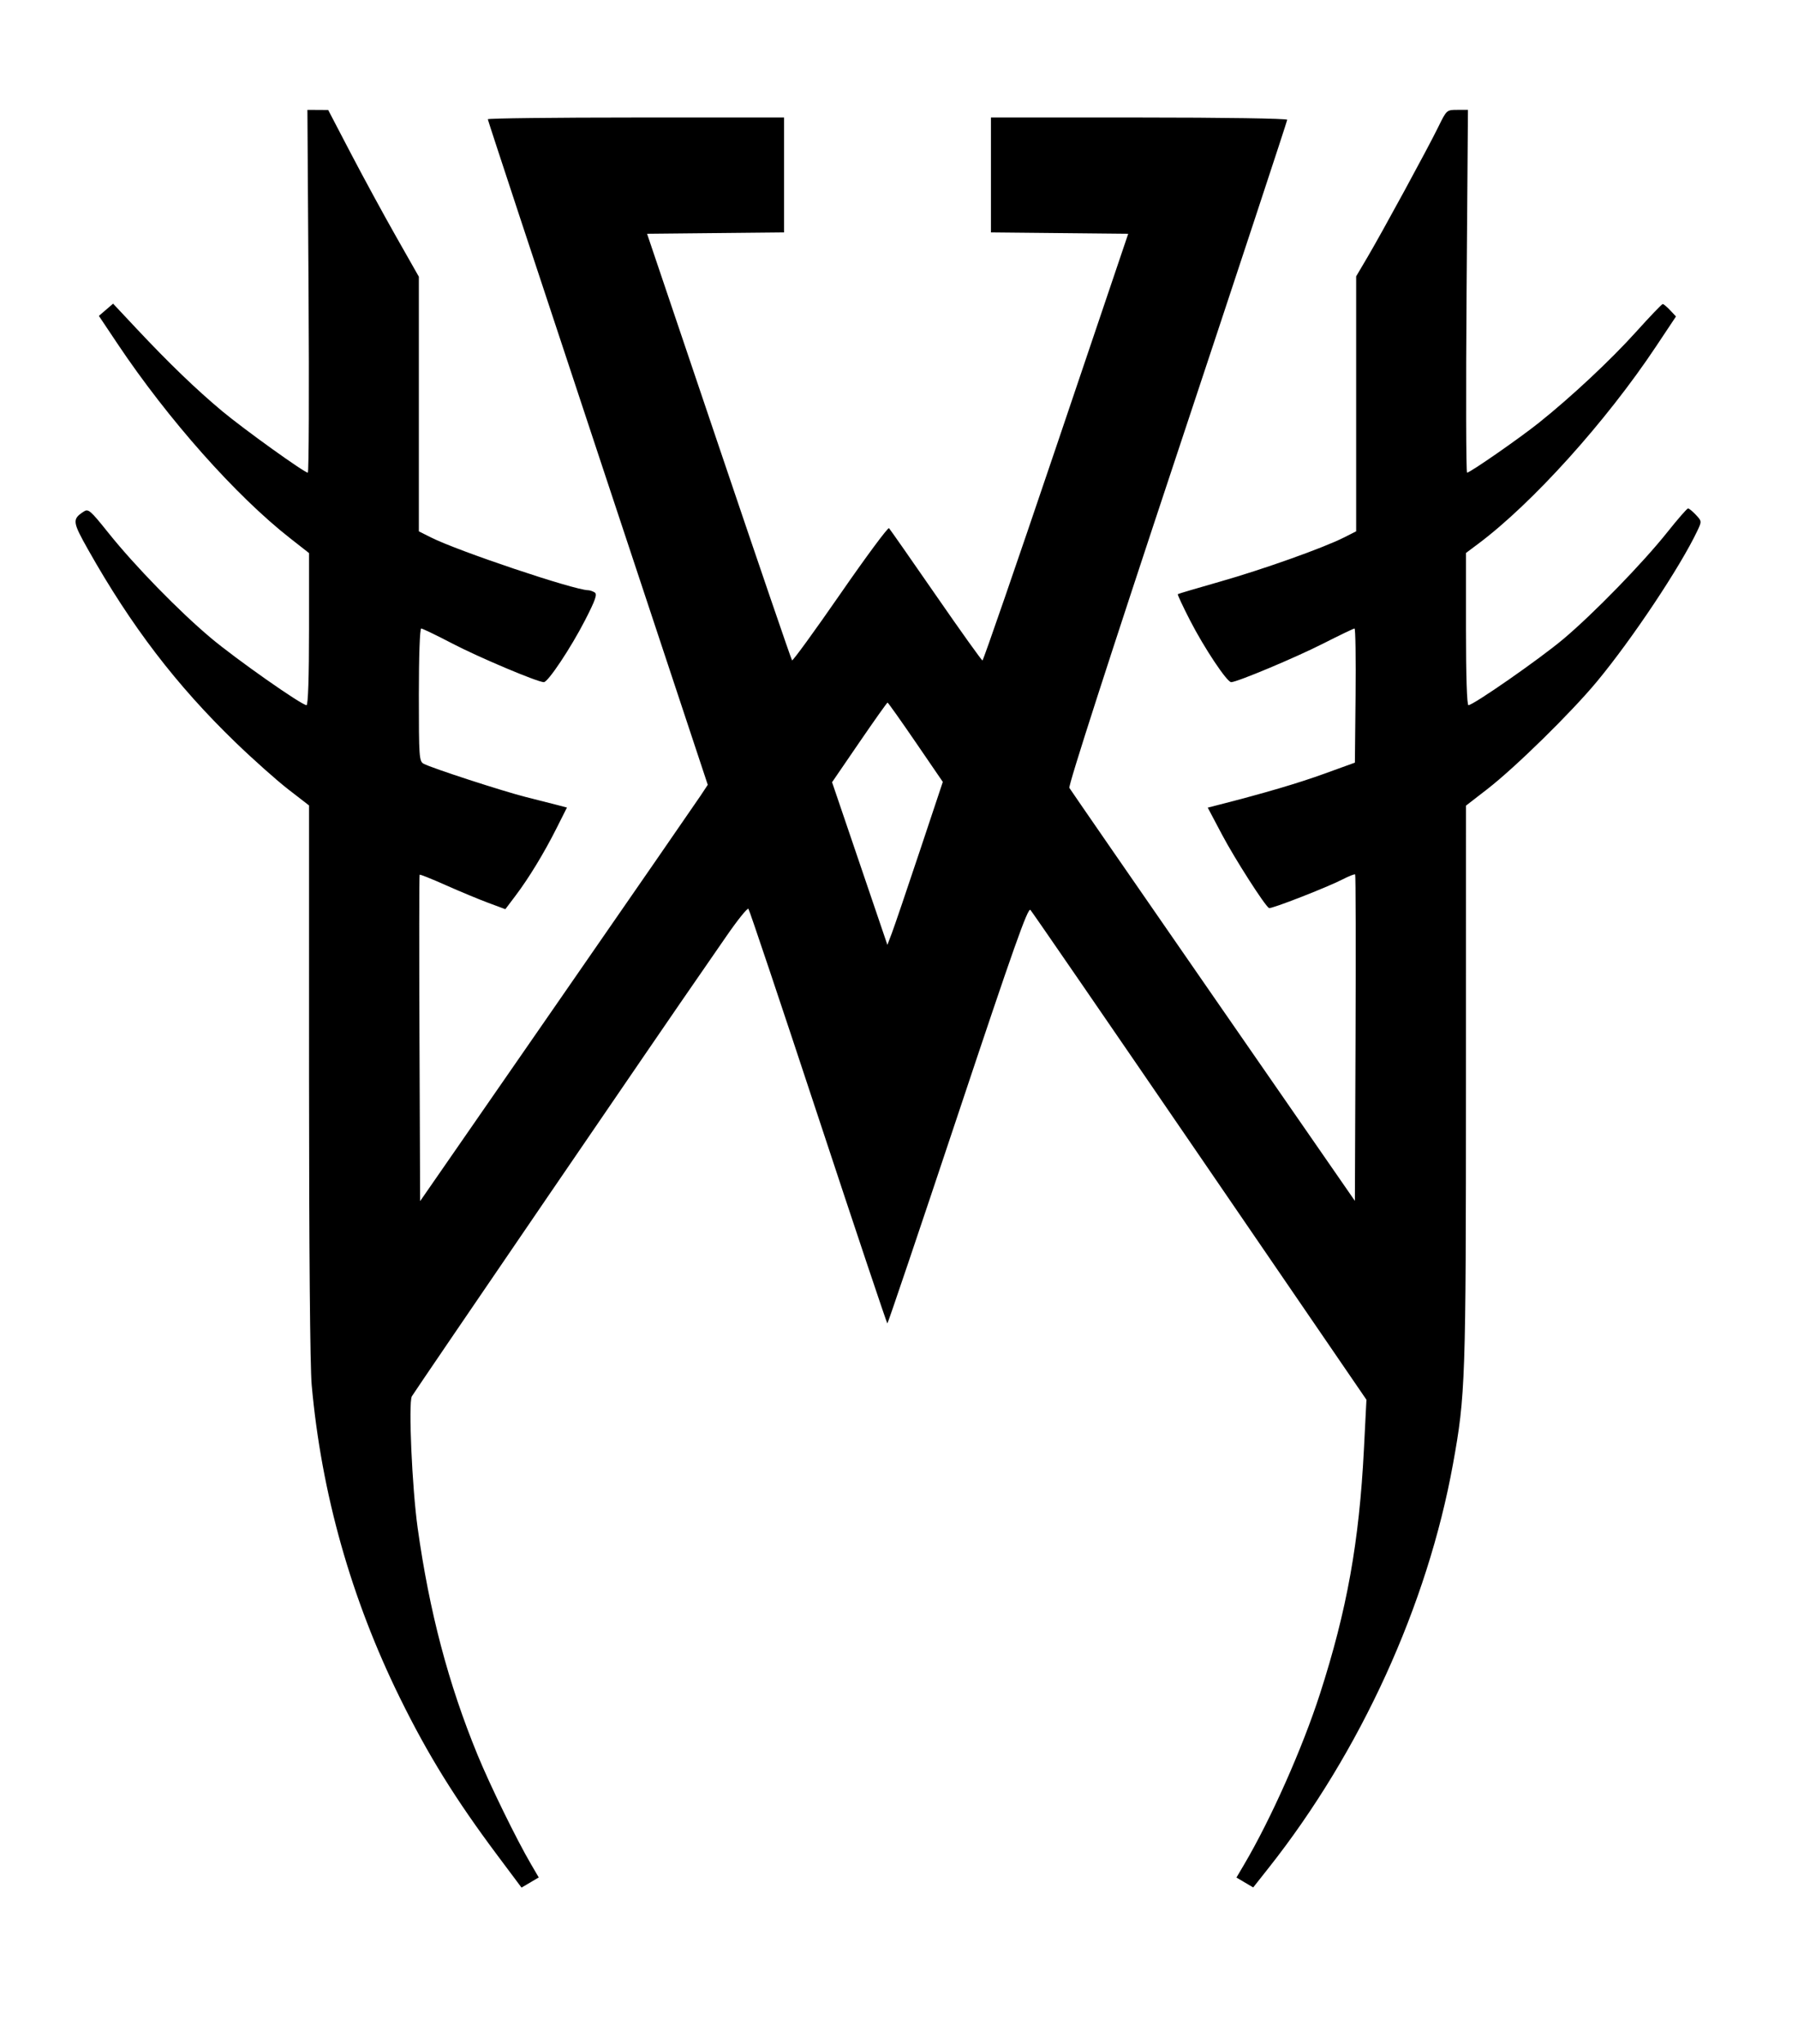 <?xml version="1.0" encoding="UTF-8" standalone="no"?>
<!-- Created with Inkscape (http://www.inkscape.org/) -->

<svg
   xmlns:dc="http://purl.org/dc/elements/1.1/"
   xmlns:cc="http://creativecommons.org/ns#"
   xmlns:rdf="http://www.w3.org/1999/02/22-rdf-syntax-ns#"
   xmlns:svg="http://www.w3.org/2000/svg"
   xmlns="http://www.w3.org/2000/svg"
   xmlns:sodipodi="http://sodipodi.sourceforge.net/DTD/sodipodi-0.dtd"
   xmlns:inkscape="http://www.inkscape.org/namespaces/inkscape"
   id="svg2"
   version="1.1"
   inkscape:version="0.91 r13725"
   width="704"
   height="800"
   viewBox="0 0 704 800"
   sodipodi:docname="Ettmetal (Feruchemy).svg">
  <defs
     id="defs6" />
  <sodipodi:namedview
     pagecolor="#ffffff"
     bordercolor="#666666"
     borderopacity="1"
     objecttolerance="10"
     gridtolerance="10"
     guidetolerance="10"
     inkscape:pageopacity="0"
     inkscape:pageshadow="2"
     inkscape:window-width="1366"
     inkscape:window-height="705"
     id="namedview4"
     showgrid="false"
     inkscape:zoom="0.59"
     inkscape:cx="176.38636"
     inkscape:cy="458.06251"
     inkscape:window-x="-8"
     inkscape:window-y="-8"
     inkscape:window-maximized="1"
     inkscape:current-layer="svg2" />
  <path
     style="fill:#000000"
     d="m 194.735,726.156 c -16.406,-21.932 -27.197,-39.346 -38.079,-61.451 -19.187,-38.977 -30.824,-80.222 -34.622,-122.705 -0.626,-7.003 -1.029,-53.584 -1.031,-119.125 L 121,315.25 112.863,308.955 C 108.388,305.493 99.1,297.224 92.223,290.58 69.079,268.218 51.39,245.098 34.5,215.134 28.361,204.241 28.238,203.246 32.67,200.303 c 1.932,-1.283 2.547,-0.76 9.898,8.415 C 52.855,221.555 70.035,239.165 82.5,249.651 92.297,257.892 118.082,276 120.019,276 120.638,276 121,265.029 121,246.237 l 0,-29.763 -7.418,-5.811 C 92.335,194.021 65.808,164.141 46.026,134.571 l -7.311,-10.929 2.783,-2.394 2.783,-2.394 9.218,9.823 C 66.159,142.168 76.935,152.544 87,160.933 95.547,168.057 119.149,185 120.526,185 c 0.406,0 0.536,-31.95 0.288,-71 l -0.45,-71 4.068,0.024 4.068,0.024 8.839,16.927 c 4.861,9.31 12.849,23.992 17.75,32.626 L 164,108.3 l 0,49.833 0,49.833 4.75,2.391 c 10.626,5.348 56.03,20.588 61.546,20.658 0.662,0.008 1.815,0.402 2.562,0.876 1.074,0.681 0.281,2.957 -3.795,10.892 C 223.518,253.577 214.581,267 212.94,267 210.505,267 187.505,257.296 177.167,251.907 170.934,248.658 165.422,246 164.917,246 164.384,246 164,256.883 164,271.965 c 0,24.402 0.113,26.025 1.883,26.972 3.188,1.706 31.129,10.792 40.117,13.046 4.675,1.172 10.184,2.572 12.243,3.111 l 3.743,0.98 -4.006,7.967 c -4.926,9.797 -10.862,19.565 -16.129,26.541 l -3.985,5.279 -6.683,-2.485 c -3.676,-1.367 -11.154,-4.476 -16.62,-6.909 -5.465,-2.433 -10.081,-4.28 -10.257,-4.104 -0.176,0.176 -0.204,28.995 -0.063,64.043 L 164.5,470.127 218,392.899 c 29.425,-42.475 54.765,-79.139 56.311,-81.475 l 2.811,-4.248 -43.061,-129.911 C 210.377,105.814 191,47.049 191,46.677 191,46.305 217.1,46 249,46 l 58,0 0,22.484 0,22.484 -26.82,0.266 L 253.359,91.5 l 28.114,83.211 c 15.463,45.766 28.356,83.452 28.651,83.748 0.295,0.295 8.795,-11.395 18.889,-25.978 10.093,-14.583 18.678,-26.17 19.078,-25.748 0.399,0.422 8.662,12.242 18.361,26.267 9.699,14.025 17.903,25.5 18.23,25.5 0.328,0 13.301,-37.575 28.83,-83.5 L 441.747,91.5 414.873,91.234 388,90.968 388,68.484 388,46 l 58,0 c 33.114,0 58,0.381 58,0.888 0,0.488 -19.37,59.218 -43.043,130.511 -26.578,80.039 -42.74,130.143 -42.25,130.982 0.436,0.747 25.768,37.422 56.293,81.501 l 55.5,80.142 0.257,-63.671 c 0.142,-35.019 0.073,-63.856 -0.153,-64.082 -0.226,-0.226 -2.367,0.603 -4.757,1.842 -6.039,3.129 -28.209,11.778 -28.977,11.305 -1.714,-1.055 -13.41,-19.328 -18.369,-28.699 l -5.616,-10.611 4.308,-1.101 c 17.918,-4.58 31.024,-8.439 41.308,-12.162 l 12,-4.345 0.267,-26.25 c 0.147,-14.438 -0.036,-26.25 -0.406,-26.25 -0.37,0 -5.89,2.65 -12.267,5.888 C 507.289,257.375 484.339,267 482.06,267 c -1.639,0 -10.575,-13.416 -16.101,-24.173 -2.822,-5.494 -4.98,-10.118 -4.795,-10.277 0.185,-0.158 7.596,-2.354 16.469,-4.879 16.898,-4.809 40.526,-13.22 48.616,-17.306 l 4.75,-2.399 0,-49.901 0,-49.901 4.328,-7.333 C 541.167,90.939 559.026,58.118 563.124,49.75 566.417,43.024 566.444,43 570.599,43 l 4.17,0 -0.534,71 c -0.294,39.05 -0.208,71 0.19,71 1.151,0 20.392,-13.357 28.076,-19.49 12.712,-10.146 28.138,-24.568 38.098,-35.619 C 645.997,123.901 650.693,119 651.033,119 c 0.34,0 1.647,1.095 2.905,2.434 l 2.287,2.434 -7.862,11.809 c -19.553,29.367 -48.366,61.32 -69.612,77.2 l -4.75,3.55 0,29.787 C 574,264.606 574.368,276 574.961,276 c 1.909,0 27.754,-17.985 37.039,-25.774 11.835,-9.928 31.155,-29.769 40.876,-41.976 4.051,-5.088 7.683,-9.25 8.071,-9.25 0.388,0 1.765,1.128 3.061,2.508 2.332,2.482 2.338,2.546 0.584,6.25 -6.667,14.078 -25.449,42.271 -39.263,58.936 -10.108,12.193 -32.059,33.722 -43.078,42.246 l -8.25,6.383 -0.011,109.088 c -0.011,116.188 -0.198,121.671 -5.063,148.534 -10.006,55.257 -36.209,112.656 -72.204,158.171 l -6.035,7.631 -3.281,-1.936 -3.281,-1.936 3.04,-5.155 C 497.641,711.952 509.985,684.18 516.821,663 c 10.577,-32.775 15.364,-59.413 17.221,-95.82 l 0.985,-19.32 -65.166,-95.18 c -35.841,-52.349 -65.72,-95.786 -66.397,-96.528 -0.992,-1.085 -6.533,14.556 -28.431,80.25 C 360.073,481.281 347.659,518 347.445,518 c -0.214,0 -12.382,-36.337 -27.04,-80.75 -14.658,-44.413 -26.972,-81.103 -27.364,-81.536 -0.392,-0.432 -4.359,4.518 -8.816,11 -4.457,6.482 -9.208,13.361 -10.559,15.286 -8.985,12.805 -111.572,162.955 -112.415,164.534 -1.376,2.578 0.095,35.854 2.274,51.466 4.59,32.873 12.041,61.09 23.48,88.918 4.906,11.935 15.214,33.003 20.916,42.749 l 3.023,5.167 -3.372,1.989 -3.372,1.989 -9.468,-12.656 z m 165.341,-392.886 9.077,-27.23 -10.623,-15.52 C 352.687,281.984 347.731,275 347.516,275 c -0.215,0 -5.19,7.012 -11.056,15.582 l -10.666,15.582 10.83,31.834 10.83,31.834 1.772,-4.666 c 0.975,-2.566 5.857,-16.92 10.849,-31.896 z"
     id="path4138"
     inkscape:connector-curvature="0" />
</svg>
